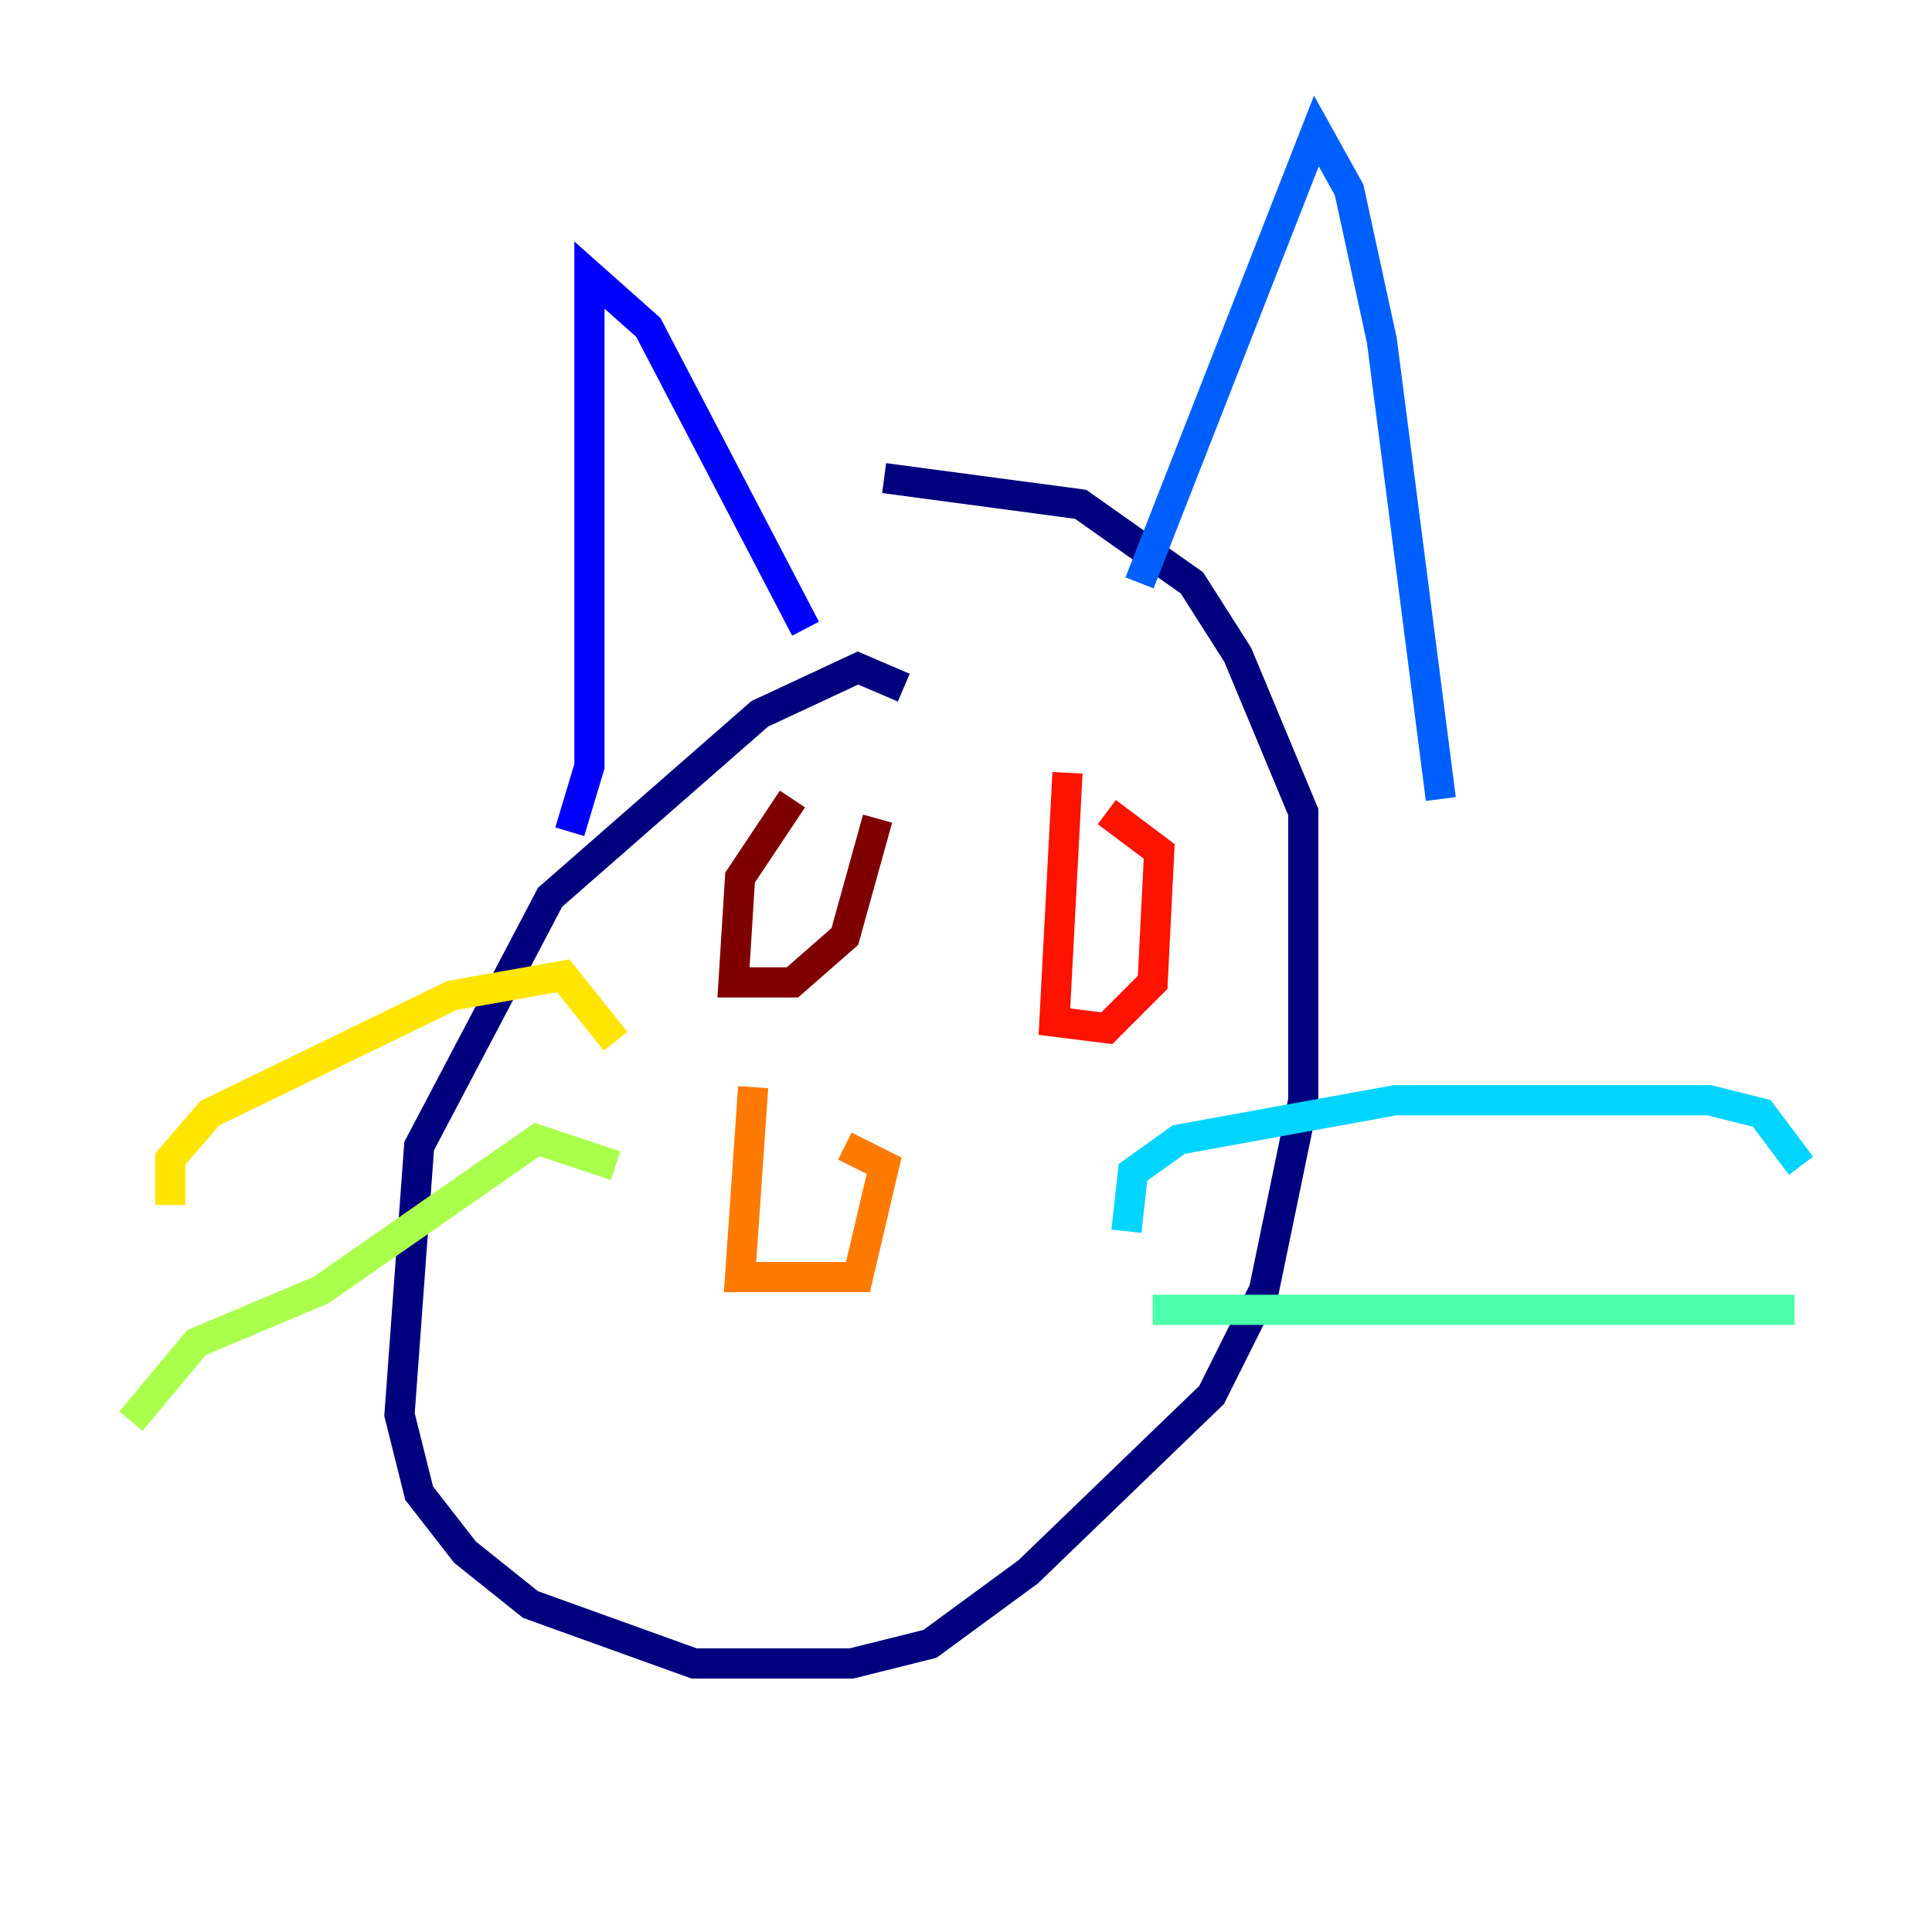 <?xml version="1.0" encoding="utf-8" ?>
<svg baseProfile="tiny" height="128" version="1.2" viewBox="0,0,128,128" width="128" xmlns="http://www.w3.org/2000/svg" xmlns:ev="http://www.w3.org/2001/xml-events" xmlns:xlink="http://www.w3.org/1999/xlink"><defs /><polyline fill="none" points="59.878,45.559 56.841,44.258 50.332,47.295 36.447,59.444 27.77,75.932 26.468,93.722 27.77,98.929 30.807,102.834 35.146,106.305 45.993,110.21 56.407,110.21 61.614,108.909 68.122,104.136 80.271,92.42 83.742,85.478 86.346,72.895 86.346,53.803 82.007,43.39 78.969,38.617 71.593,33.41 58.576,31.675" stroke="#00007f" stroke-width="2" /><polyline fill="none" points="37.749,55.105 39.051,50.766 39.051,18.224 42.956,21.695 53.37,41.654" stroke="#0000fe" stroke-width="2" /><polyline fill="none" points="75.498,38.617 87.214,8.678 89.383,12.583 91.552,22.563 95.458,52.936" stroke="#0060ff" stroke-width="2" /><polyline fill="none" points="74.63,81.573 75.064,77.668 78.102,75.498 92.42,72.895 113.248,72.895 116.719,73.763 119.322,77.234" stroke="#00d4ff" stroke-width="2" /><polyline fill="none" points="76.366,86.78 118.888,86.78" stroke="#4cffaa" stroke-width="2" /><polyline fill="none" points="40.786,77.234 35.58,75.498 21.261,85.478 13.017,88.949 8.678,94.156" stroke="#aaff4c" stroke-width="2" /><polyline fill="none" points="40.786,68.99 37.315,64.651 29.939,65.953 13.885,73.763 11.281,76.8 11.281,79.837" stroke="#ffe500" stroke-width="2" /><polyline fill="none" points="49.898,72.027 49.031,84.61 56.841,84.61 58.576,77.234 55.973,75.932" stroke="#ff7a00" stroke-width="2" /><polyline fill="none" points="70.725,51.2 69.858,67.688 73.329,68.122 76.366,65.085 76.8,56.407 73.329,53.803" stroke="#fe1200" stroke-width="2" /><polyline fill="none" points="52.502,52.936 49.031,58.142 48.597,65.085 52.502,65.085 55.973,62.047 58.142,54.237" stroke="#7f0000" stroke-width="2" /></svg>